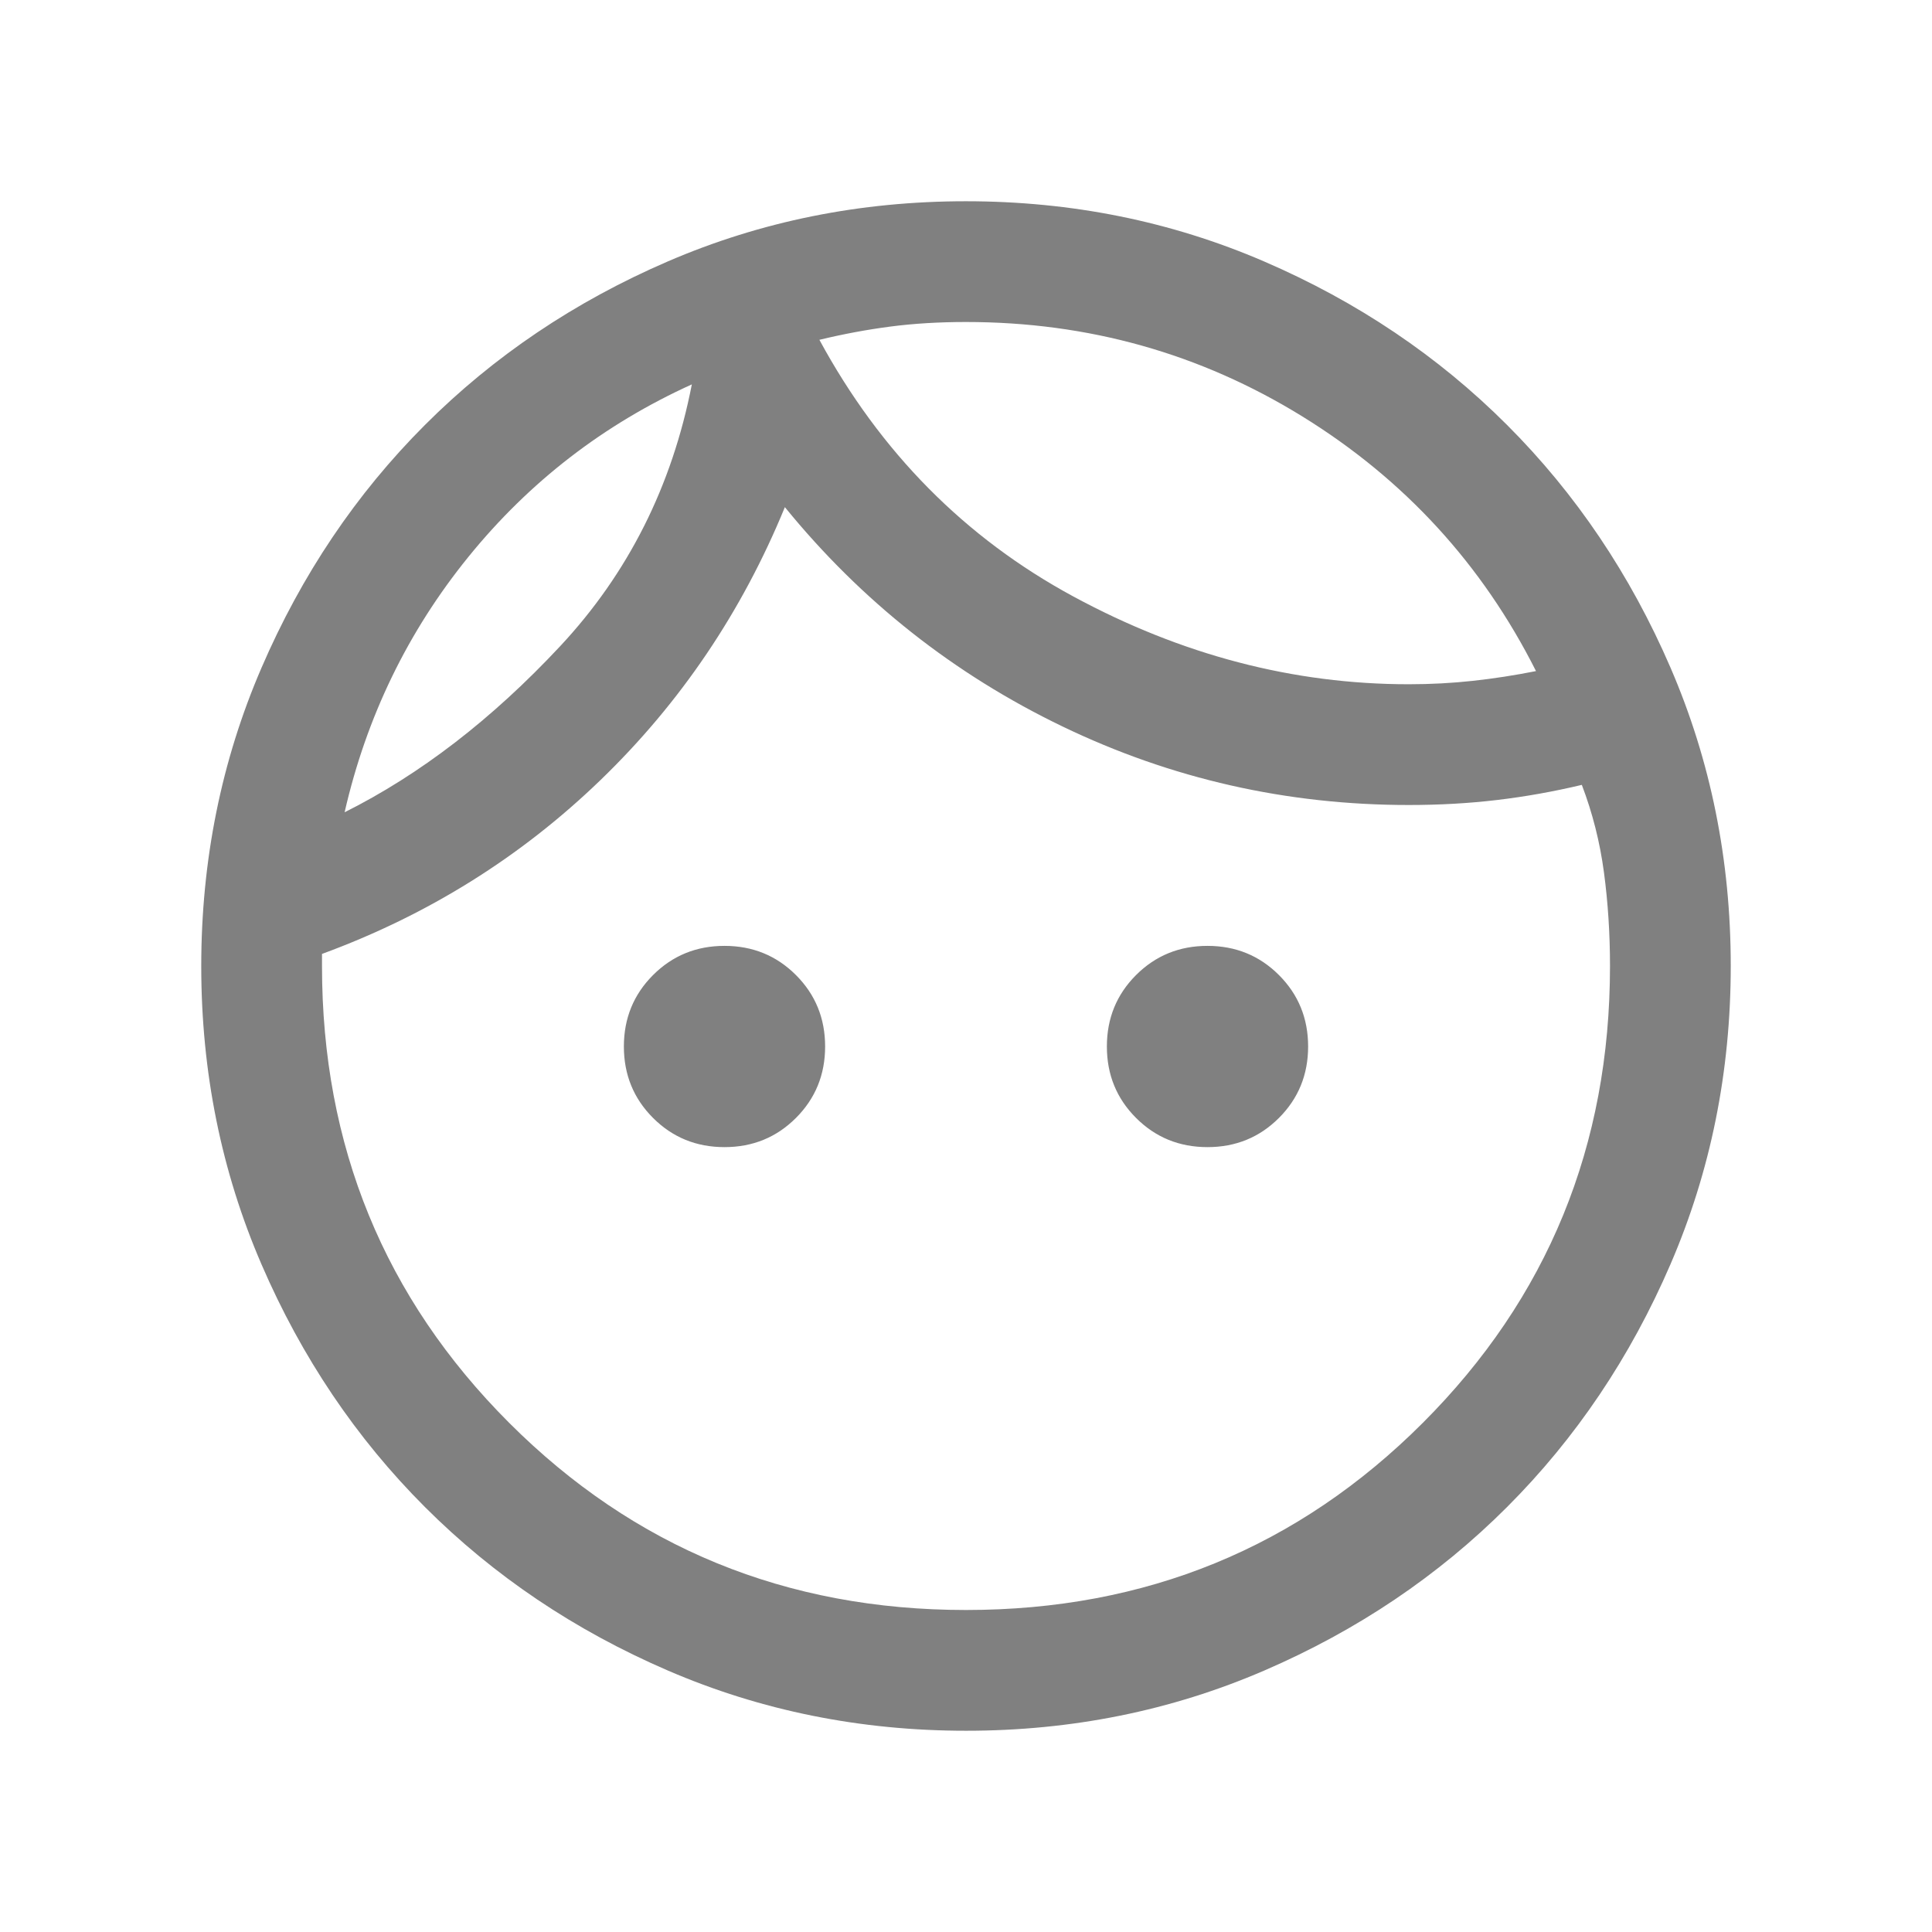<svg xmlns="http://www.w3.org/2000/svg" height="24px" viewBox="0 -960 960 960" width="24px" fill="#808080"><path d="M360-390q-21 0-35.5-14.5T310-440q0-21 14.5-35.5T360-490q21 0 35.5 14.5T410-440q0 21-14.5 35.5T360-390Zm240 0q-21 0-35.5-14.5T550-440q0-21 14.5-35.5T600-490q21 0 35.5 14.5T650-440q0 21-14.5 35.5T600-390ZM480-160q134 0 227-93t93-227q0-24-3-46.5T786-570q-21 5-42 7.5t-44 2.5q-91 0-172-39T390-708q-32 78-91.5 135.5T160-486v6q0 134 93 227t227 93Zm.07 60q-78.84 0-148.21-29.92t-120.68-81.21q-51.31-51.29-81.25-120.63Q100-401.1 100-479.93q0-78.84 29.92-148.21t81.21-120.68q51.29-51.31 120.63-81.25Q401.1-860 479.93-860q78.84 0 148.21 29.92t120.68 81.21q51.31 51.29 81.25 120.63Q860-558.9 860-480.07q0 78.84-29.92 148.21t-81.21 120.68q-51.29 51.31-120.63 81.25Q558.9-100 480.07-100Zm-72.92-691.15q45.46 83.84 126.12 127.5Q613.92-620 700-620q16.31 0 31.81-1.69t31.42-4.85q-40.08-79.61-116.11-126.54Q571.08-800 480-800q-20.15 0-37.58 2.27-17.42 2.27-35.27 6.58ZM171.23-556.38q56.39-28.23 107.08-82.5Q329-693.15 343.77-769q-65.62 29.77-110.92 85.58-45.31 55.81-61.62 127.04Zm235.92-234.77ZM343.77-769Z"/></svg>